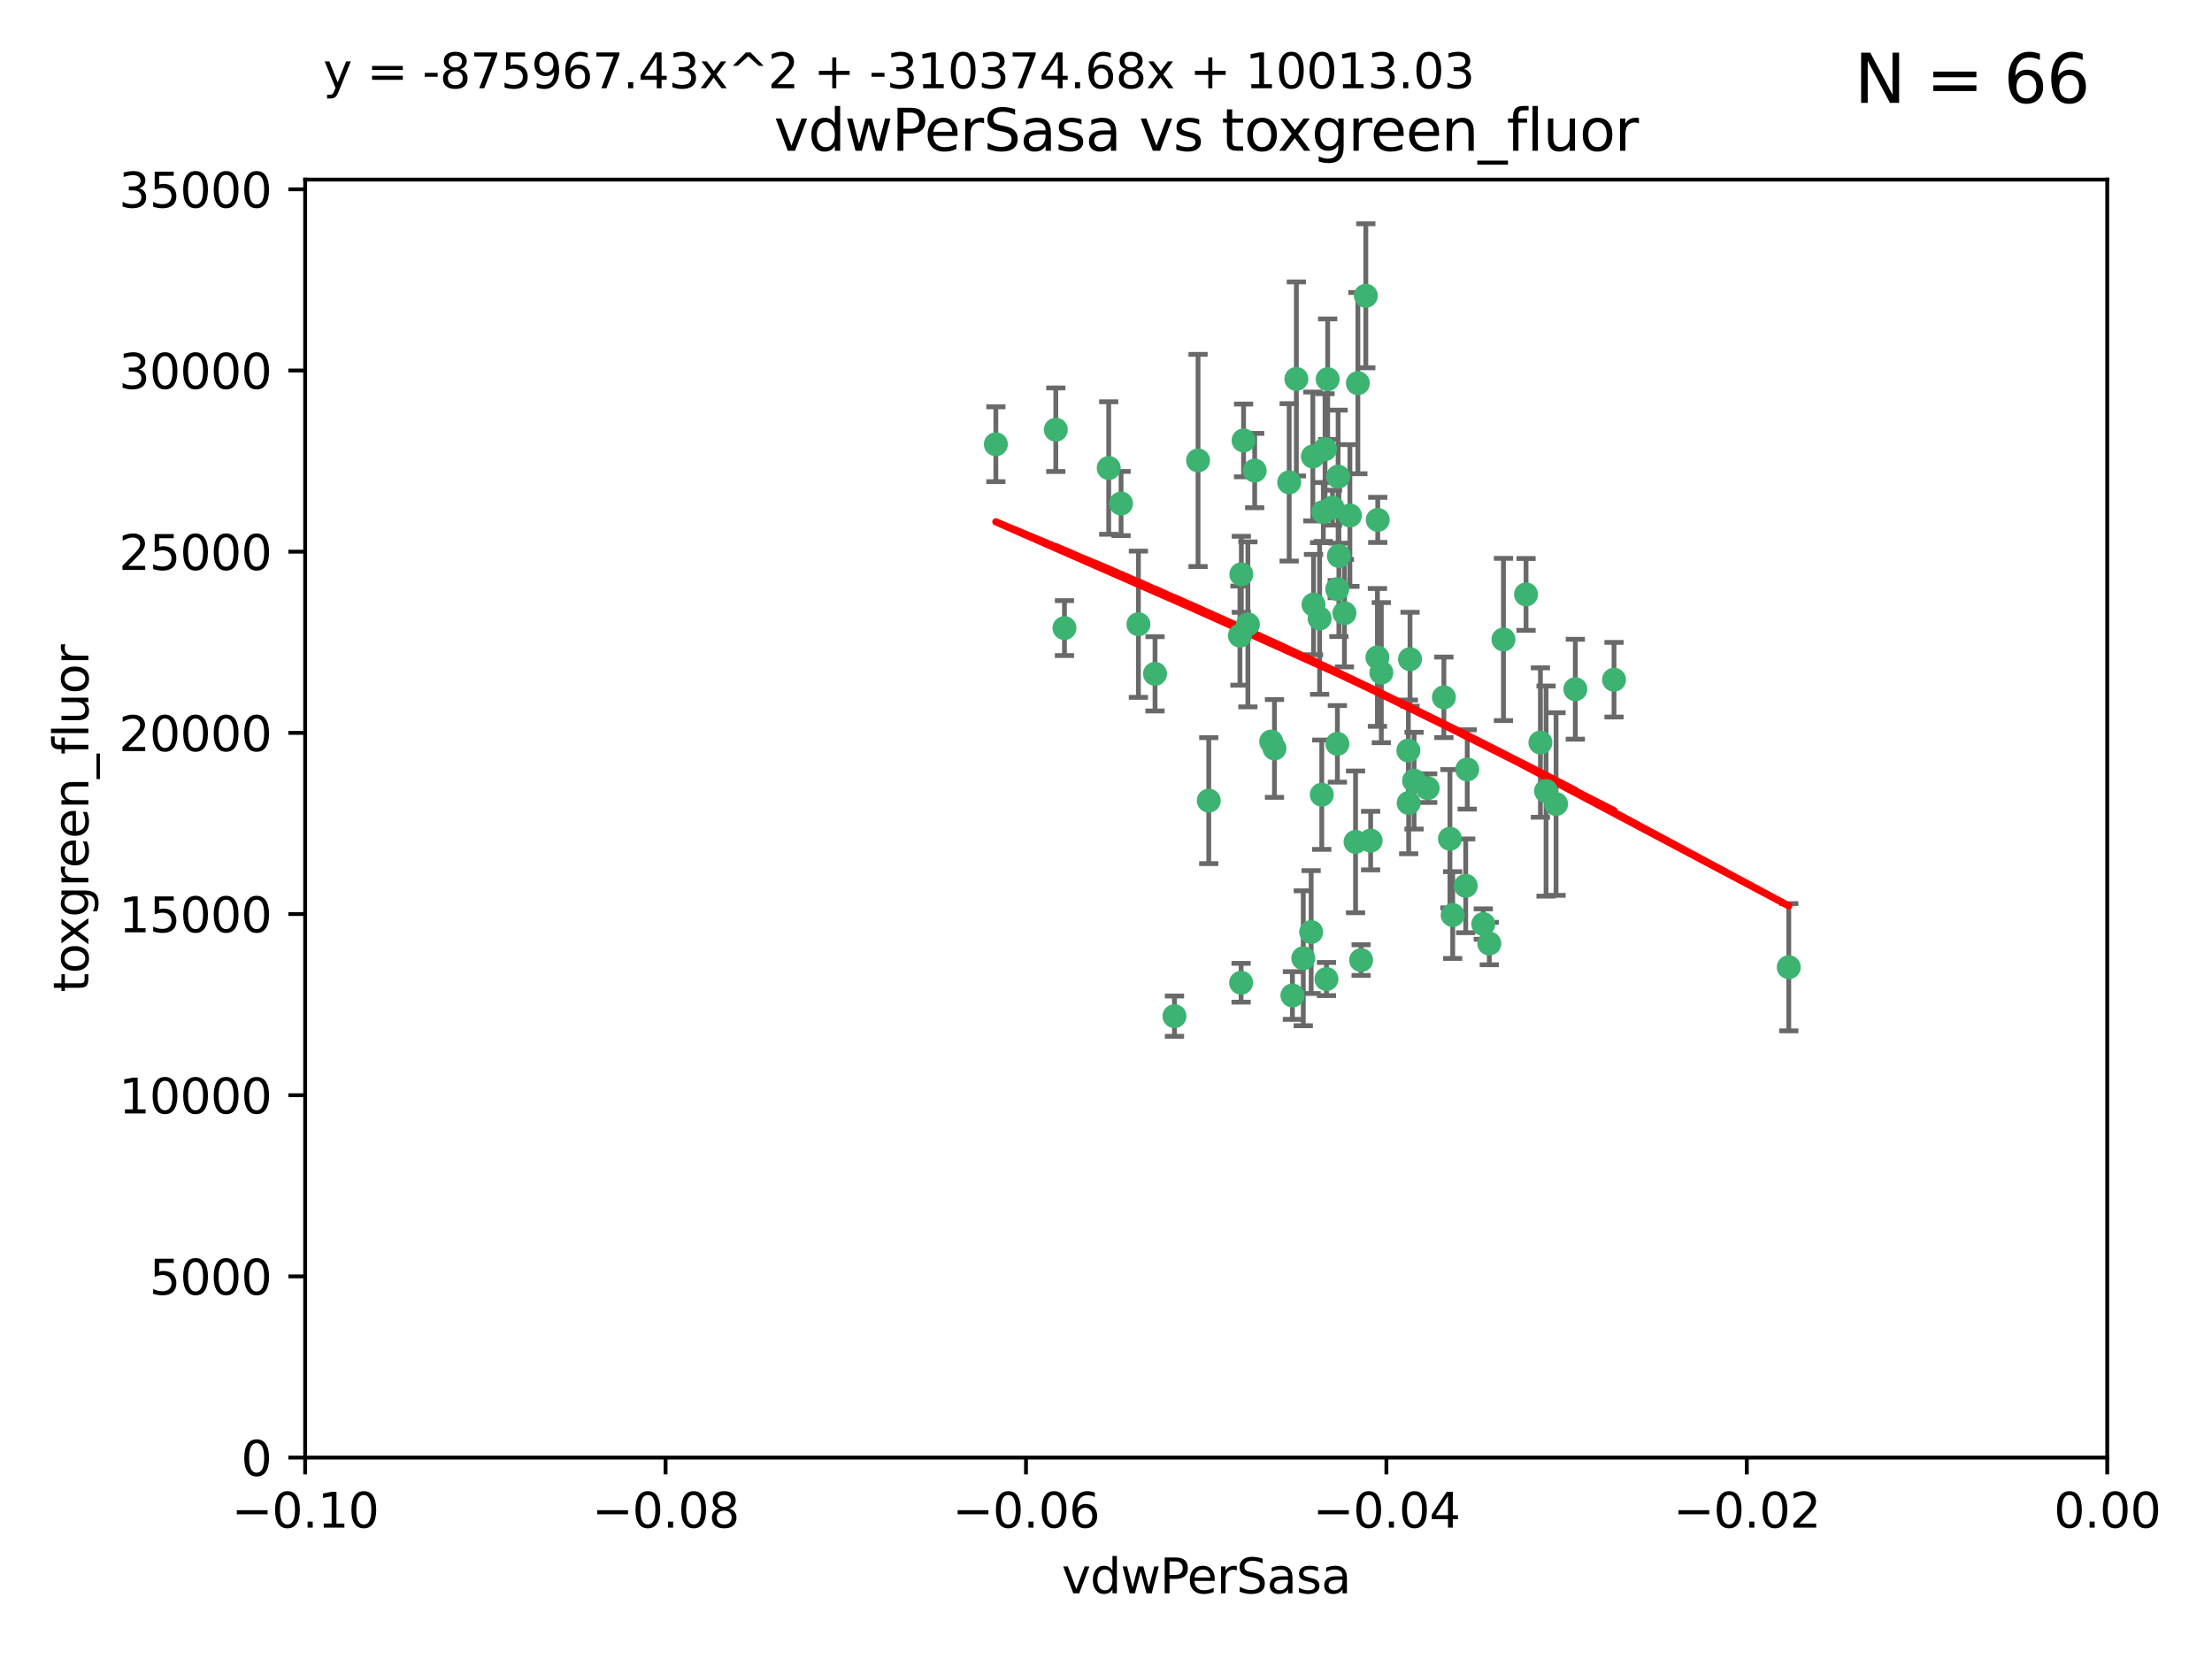 <?xml version="1.0" encoding="utf-8" standalone="no"?>
<!DOCTYPE svg PUBLIC "-//W3C//DTD SVG 1.1//EN"
  "http://www.w3.org/Graphics/SVG/1.1/DTD/svg11.dtd">
<svg xmlns:xlink="http://www.w3.org/1999/xlink" width="460.8pt" height="345.6pt" viewBox="0 0 460.8 345.6" xmlns="http://www.w3.org/2000/svg" version="1.1">
 <defs>
  <style type="text/css">*{stroke-linejoin: round; stroke-linecap: butt}</style>
 </defs>
 <g id="figure_1">
  <g id="patch_1">
   <path d="M 0 345.6 
L 460.8 345.6 
L 460.8 0 
L 0 0 
z
" style="fill: #ffffff"/>
  </g>
  <g id="axes_1">
   <g id="patch_2">
    <path d="M 63.571 303.64 
L 438.975 303.64 
L 438.975 37.411 
L 63.571 37.411 
z
" style="fill: #ffffff"/>
   </g>
   <g id="PathCollection_1">
    <defs>
     <path id="m6bc17cf692" d="M 0 1.118 
C 0.297 1.118 0.581 1 0.791 0.791 
C 1 0.581 1.118 0.297 1.118 0 
C 1.118 -0.297 1 -0.581 0.791 -0.791 
C 0.581 -1 0.297 -1.118 0 -1.118 
C -0.297 -1.118 -0.581 -1 -0.791 -0.791 
C -1 -0.581 -1.118 -0.297 -1.118 0 
C -1.118 0.297 -1 0.581 -0.791 0.791 
C -0.581 1 -0.297 1.118 0 1.118 
z
" style="stroke: #3cb371"/>
    </defs>
    <g clip-path="url(#p08e18b7cf4)">
     <use xlink:href="#m6bc17cf692" x="270.055" y="78.941" style="fill: #3cb371; stroke: #3cb371"/>
     <use xlink:href="#m6bc17cf692" x="261.374" y="98.026" style="fill: #3cb371; stroke: #3cb371"/>
     <use xlink:href="#m6bc17cf692" x="273.49" y="95.094" style="fill: #3cb371; stroke: #3cb371"/>
     <use xlink:href="#m6bc17cf692" x="286.941" y="136.954" style="fill: #3cb371; stroke: #3cb371"/>
     <use xlink:href="#m6bc17cf692" x="219.944" y="89.516" style="fill: #3cb371; stroke: #3cb371"/>
     <use xlink:href="#m6bc17cf692" x="249.576" y="95.918" style="fill: #3cb371; stroke: #3cb371"/>
     <use xlink:href="#m6bc17cf692" x="278.917" y="115.814" style="fill: #3cb371; stroke: #3cb371"/>
     <use xlink:href="#m6bc17cf692" x="274.902" y="128.839" style="fill: #3cb371; stroke: #3cb371"/>
     <use xlink:href="#m6bc17cf692" x="293.731" y="137.321" style="fill: #3cb371; stroke: #3cb371"/>
     <use xlink:href="#m6bc17cf692" x="268.562" y="100.483" style="fill: #3cb371; stroke: #3cb371"/>
     <use xlink:href="#m6bc17cf692" x="259.057" y="91.754" style="fill: #3cb371; stroke: #3cb371"/>
     <use xlink:href="#m6bc17cf692" x="273.633" y="125.947" style="fill: #3cb371; stroke: #3cb371"/>
     <use xlink:href="#m6bc17cf692" x="259.956" y="130.067" style="fill: #3cb371; stroke: #3cb371"/>
     <use xlink:href="#m6bc17cf692" x="264.81" y="154.483" style="fill: #3cb371; stroke: #3cb371"/>
     <use xlink:href="#m6bc17cf692" x="281.206" y="107.386" style="fill: #3cb371; stroke: #3cb371"/>
     <use xlink:href="#m6bc17cf692" x="275.671" y="106.653" style="fill: #3cb371; stroke: #3cb371"/>
     <use xlink:href="#m6bc17cf692" x="258.59" y="119.635" style="fill: #3cb371; stroke: #3cb371"/>
     <use xlink:href="#m6bc17cf692" x="282.869" y="79.819" style="fill: #3cb371; stroke: #3cb371"/>
     <use xlink:href="#m6bc17cf692" x="278.572" y="122.72" style="fill: #3cb371; stroke: #3cb371"/>
     <use xlink:href="#m6bc17cf692" x="276.328" y="203.953" style="fill: #3cb371; stroke: #3cb371"/>
     <use xlink:href="#m6bc17cf692" x="278.602" y="154.954" style="fill: #3cb371; stroke: #3cb371"/>
     <use xlink:href="#m6bc17cf692" x="233.536" y="104.896" style="fill: #3cb371; stroke: #3cb371"/>
     <use xlink:href="#m6bc17cf692" x="278.755" y="99.298" style="fill: #3cb371; stroke: #3cb371"/>
     <use xlink:href="#m6bc17cf692" x="293.388" y="156.348" style="fill: #3cb371; stroke: #3cb371"/>
     <use xlink:href="#m6bc17cf692" x="277.586" y="105.756" style="fill: #3cb371; stroke: #3cb371"/>
     <use xlink:href="#m6bc17cf692" x="230.966" y="97.498" style="fill: #3cb371; stroke: #3cb371"/>
     <use xlink:href="#m6bc17cf692" x="207.456" y="92.545" style="fill: #3cb371; stroke: #3cb371"/>
     <use xlink:href="#m6bc17cf692" x="275.349" y="165.548" style="fill: #3cb371; stroke: #3cb371"/>
     <use xlink:href="#m6bc17cf692" x="244.665" y="211.686" style="fill: #3cb371; stroke: #3cb371"/>
     <use xlink:href="#m6bc17cf692" x="287.011" y="108.301" style="fill: #3cb371; stroke: #3cb371"/>
     <use xlink:href="#m6bc17cf692" x="237.152" y="130.038" style="fill: #3cb371; stroke: #3cb371"/>
     <use xlink:href="#m6bc17cf692" x="283.547" y="200.005" style="fill: #3cb371; stroke: #3cb371"/>
     <use xlink:href="#m6bc17cf692" x="276.581" y="78.988" style="fill: #3cb371; stroke: #3cb371"/>
     <use xlink:href="#m6bc17cf692" x="221.75" y="130.84" style="fill: #3cb371; stroke: #3cb371"/>
     <use xlink:href="#m6bc17cf692" x="265.497" y="155.918" style="fill: #3cb371; stroke: #3cb371"/>
     <use xlink:href="#m6bc17cf692" x="269.235" y="207.381" style="fill: #3cb371; stroke: #3cb371"/>
     <use xlink:href="#m6bc17cf692" x="271.497" y="199.62" style="fill: #3cb371; stroke: #3cb371"/>
     <use xlink:href="#m6bc17cf692" x="282.387" y="175.376" style="fill: #3cb371; stroke: #3cb371"/>
     <use xlink:href="#m6bc17cf692" x="240.614" y="140.37" style="fill: #3cb371; stroke: #3cb371"/>
     <use xlink:href="#m6bc17cf692" x="276.03" y="93.572" style="fill: #3cb371; stroke: #3cb371"/>
     <use xlink:href="#m6bc17cf692" x="280.072" y="127.738" style="fill: #3cb371; stroke: #3cb371"/>
     <use xlink:href="#m6bc17cf692" x="293.454" y="167.27" style="fill: #3cb371; stroke: #3cb371"/>
     <use xlink:href="#m6bc17cf692" x="300.789" y="145.262" style="fill: #3cb371; stroke: #3cb371"/>
     <use xlink:href="#m6bc17cf692" x="287.754" y="140.122" style="fill: #3cb371; stroke: #3cb371"/>
     <use xlink:href="#m6bc17cf692" x="284.527" y="61.614" style="fill: #3cb371; stroke: #3cb371"/>
     <use xlink:href="#m6bc17cf692" x="302.623" y="190.622" style="fill: #3cb371; stroke: #3cb371"/>
     <use xlink:href="#m6bc17cf692" x="258.305" y="132.411" style="fill: #3cb371; stroke: #3cb371"/>
     <use xlink:href="#m6bc17cf692" x="251.805" y="166.79" style="fill: #3cb371; stroke: #3cb371"/>
     <use xlink:href="#m6bc17cf692" x="258.546" y="204.723" style="fill: #3cb371; stroke: #3cb371"/>
     <use xlink:href="#m6bc17cf692" x="297.408" y="164.19" style="fill: #3cb371; stroke: #3cb371"/>
     <use xlink:href="#m6bc17cf692" x="313.198" y="133.213" style="fill: #3cb371; stroke: #3cb371"/>
     <use xlink:href="#m6bc17cf692" x="305.654" y="160.289" style="fill: #3cb371; stroke: #3cb371"/>
     <use xlink:href="#m6bc17cf692" x="310.249" y="196.552" style="fill: #3cb371; stroke: #3cb371"/>
     <use xlink:href="#m6bc17cf692" x="302.048" y="174.728" style="fill: #3cb371; stroke: #3cb371"/>
     <use xlink:href="#m6bc17cf692" x="336.23" y="141.593" style="fill: #3cb371; stroke: #3cb371"/>
     <use xlink:href="#m6bc17cf692" x="285.529" y="175.112" style="fill: #3cb371; stroke: #3cb371"/>
     <use xlink:href="#m6bc17cf692" x="273.135" y="194.16" style="fill: #3cb371; stroke: #3cb371"/>
     <use xlink:href="#m6bc17cf692" x="320.897" y="154.686" style="fill: #3cb371; stroke: #3cb371"/>
     <use xlink:href="#m6bc17cf692" x="308.999" y="192.502" style="fill: #3cb371; stroke: #3cb371"/>
     <use xlink:href="#m6bc17cf692" x="322.074" y="164.794" style="fill: #3cb371; stroke: #3cb371"/>
     <use xlink:href="#m6bc17cf692" x="328.173" y="143.576" style="fill: #3cb371; stroke: #3cb371"/>
     <use xlink:href="#m6bc17cf692" x="294.577" y="162.629" style="fill: #3cb371; stroke: #3cb371"/>
     <use xlink:href="#m6bc17cf692" x="324.157" y="167.495" style="fill: #3cb371; stroke: #3cb371"/>
     <use xlink:href="#m6bc17cf692" x="317.903" y="123.828" style="fill: #3cb371; stroke: #3cb371"/>
     <use xlink:href="#m6bc17cf692" x="372.634" y="201.488" style="fill: #3cb371; stroke: #3cb371"/>
     <use xlink:href="#m6bc17cf692" x="305.333" y="184.534" style="fill: #3cb371; stroke: #3cb371"/>
    </g>
   </g>
   <g id="matplotlib.axis_1">
    <g id="xtick_1">
     <g id="line2d_1">
      <defs>
       <path id="ma1a248f225" d="M 0 0 
L 0 3.5 
" style="stroke: #000000; stroke-width: 0.8"/>
      </defs>
      <g>
       <use xlink:href="#ma1a248f225" x="63.571" y="303.64" style="stroke: #000000; stroke-width: 0.8"/>
      </g>
     </g>
     <g id="text_1">
      <!-- −0.10 -->
      <g transform="translate(48.249 318.238)scale(0.1 -0.1)">
       <defs>
        <path id="DejaVuSans-2212" d="M 678 2272 
L 4684 2272 
L 4684 1741 
L 678 1741 
L 678 2272 
z
" transform="scale(0.016)"/>
        <path id="DejaVuSans-30" d="M 2034 4250 
Q 1547 4250 1301 3770 
Q 1056 3291 1056 2328 
Q 1056 1369 1301 889 
Q 1547 409 2034 409 
Q 2525 409 2770 889 
Q 3016 1369 3016 2328 
Q 3016 3291 2770 3770 
Q 2525 4250 2034 4250 
z
M 2034 4750 
Q 2819 4750 3233 4129 
Q 3647 3509 3647 2328 
Q 3647 1150 3233 529 
Q 2819 -91 2034 -91 
Q 1250 -91 836 529 
Q 422 1150 422 2328 
Q 422 3509 836 4129 
Q 1250 4750 2034 4750 
z
" transform="scale(0.016)"/>
        <path id="DejaVuSans-2e" d="M 684 794 
L 1344 794 
L 1344 0 
L 684 0 
L 684 794 
z
" transform="scale(0.016)"/>
        <path id="DejaVuSans-31" d="M 794 531 
L 1825 531 
L 1825 4091 
L 703 3866 
L 703 4441 
L 1819 4666 
L 2450 4666 
L 2450 531 
L 3481 531 
L 3481 0 
L 794 0 
L 794 531 
z
" transform="scale(0.016)"/>
       </defs>
       <use xlink:href="#DejaVuSans-2212"/>
       <use xlink:href="#DejaVuSans-30" x="83.789"/>
       <use xlink:href="#DejaVuSans-2e" x="147.412"/>
       <use xlink:href="#DejaVuSans-31" x="179.199"/>
       <use xlink:href="#DejaVuSans-30" x="242.822"/>
      </g>
     </g>
    </g>
    <g id="xtick_2">
     <g id="line2d_2">
      <g>
       <use xlink:href="#ma1a248f225" x="138.652" y="303.64" style="stroke: #000000; stroke-width: 0.8"/>
      </g>
     </g>
     <g id="text_2">
      <!-- −0.08 -->
      <g transform="translate(123.329 318.238)scale(0.1 -0.1)">
       <defs>
        <path id="DejaVuSans-38" d="M 2034 2216 
Q 1584 2216 1326 1975 
Q 1069 1734 1069 1313 
Q 1069 891 1326 650 
Q 1584 409 2034 409 
Q 2484 409 2743 651 
Q 3003 894 3003 1313 
Q 3003 1734 2745 1975 
Q 2488 2216 2034 2216 
z
M 1403 2484 
Q 997 2584 770 2862 
Q 544 3141 544 3541 
Q 544 4100 942 4425 
Q 1341 4750 2034 4750 
Q 2731 4750 3128 4425 
Q 3525 4100 3525 3541 
Q 3525 3141 3298 2862 
Q 3072 2584 2669 2484 
Q 3125 2378 3379 2068 
Q 3634 1759 3634 1313 
Q 3634 634 3220 271 
Q 2806 -91 2034 -91 
Q 1263 -91 848 271 
Q 434 634 434 1313 
Q 434 1759 690 2068 
Q 947 2378 1403 2484 
z
M 1172 3481 
Q 1172 3119 1398 2916 
Q 1625 2713 2034 2713 
Q 2441 2713 2670 2916 
Q 2900 3119 2900 3481 
Q 2900 3844 2670 4047 
Q 2441 4250 2034 4250 
Q 1625 4250 1398 4047 
Q 1172 3844 1172 3481 
z
" transform="scale(0.016)"/>
       </defs>
       <use xlink:href="#DejaVuSans-2212"/>
       <use xlink:href="#DejaVuSans-30" x="83.789"/>
       <use xlink:href="#DejaVuSans-2e" x="147.412"/>
       <use xlink:href="#DejaVuSans-30" x="179.199"/>
       <use xlink:href="#DejaVuSans-38" x="242.822"/>
      </g>
     </g>
    </g>
    <g id="xtick_3">
     <g id="line2d_3">
      <g>
       <use xlink:href="#ma1a248f225" x="213.733" y="303.64" style="stroke: #000000; stroke-width: 0.8"/>
      </g>
     </g>
     <g id="text_3">
      <!-- −0.06 -->
      <g transform="translate(198.41 318.238)scale(0.1 -0.1)">
       <defs>
        <path id="DejaVuSans-36" d="M 2113 2584 
Q 1688 2584 1439 2293 
Q 1191 2003 1191 1497 
Q 1191 994 1439 701 
Q 1688 409 2113 409 
Q 2538 409 2786 701 
Q 3034 994 3034 1497 
Q 3034 2003 2786 2293 
Q 2538 2584 2113 2584 
z
M 3366 4563 
L 3366 3988 
Q 3128 4100 2886 4159 
Q 2644 4219 2406 4219 
Q 1781 4219 1451 3797 
Q 1122 3375 1075 2522 
Q 1259 2794 1537 2939 
Q 1816 3084 2150 3084 
Q 2853 3084 3261 2657 
Q 3669 2231 3669 1497 
Q 3669 778 3244 343 
Q 2819 -91 2113 -91 
Q 1303 -91 875 529 
Q 447 1150 447 2328 
Q 447 3434 972 4092 
Q 1497 4750 2381 4750 
Q 2619 4750 2861 4703 
Q 3103 4656 3366 4563 
z
" transform="scale(0.016)"/>
       </defs>
       <use xlink:href="#DejaVuSans-2212"/>
       <use xlink:href="#DejaVuSans-30" x="83.789"/>
       <use xlink:href="#DejaVuSans-2e" x="147.412"/>
       <use xlink:href="#DejaVuSans-30" x="179.199"/>
       <use xlink:href="#DejaVuSans-36" x="242.822"/>
      </g>
     </g>
    </g>
    <g id="xtick_4">
     <g id="line2d_4">
      <g>
       <use xlink:href="#ma1a248f225" x="288.813" y="303.64" style="stroke: #000000; stroke-width: 0.8"/>
      </g>
     </g>
     <g id="text_4">
      <!-- −0.04 -->
      <g transform="translate(273.491 318.238)scale(0.1 -0.1)">
       <defs>
        <path id="DejaVuSans-34" d="M 2419 4116 
L 825 1625 
L 2419 1625 
L 2419 4116 
z
M 2253 4666 
L 3047 4666 
L 3047 1625 
L 3713 1625 
L 3713 1100 
L 3047 1100 
L 3047 0 
L 2419 0 
L 2419 1100 
L 313 1100 
L 313 1709 
L 2253 4666 
z
" transform="scale(0.016)"/>
       </defs>
       <use xlink:href="#DejaVuSans-2212"/>
       <use xlink:href="#DejaVuSans-30" x="83.789"/>
       <use xlink:href="#DejaVuSans-2e" x="147.412"/>
       <use xlink:href="#DejaVuSans-30" x="179.199"/>
       <use xlink:href="#DejaVuSans-34" x="242.822"/>
      </g>
     </g>
    </g>
    <g id="xtick_5">
     <g id="line2d_5">
      <g>
       <use xlink:href="#ma1a248f225" x="363.894" y="303.64" style="stroke: #000000; stroke-width: 0.8"/>
      </g>
     </g>
     <g id="text_5">
      <!-- −0.02 -->
      <g transform="translate(348.572 318.238)scale(0.1 -0.1)">
       <defs>
        <path id="DejaVuSans-32" d="M 1228 531 
L 3431 531 
L 3431 0 
L 469 0 
L 469 531 
Q 828 903 1448 1529 
Q 2069 2156 2228 2338 
Q 2531 2678 2651 2914 
Q 2772 3150 2772 3378 
Q 2772 3750 2511 3984 
Q 2250 4219 1831 4219 
Q 1534 4219 1204 4116 
Q 875 4013 500 3803 
L 500 4441 
Q 881 4594 1212 4672 
Q 1544 4750 1819 4750 
Q 2544 4750 2975 4387 
Q 3406 4025 3406 3419 
Q 3406 3131 3298 2873 
Q 3191 2616 2906 2266 
Q 2828 2175 2409 1742 
Q 1991 1309 1228 531 
z
" transform="scale(0.016)"/>
       </defs>
       <use xlink:href="#DejaVuSans-2212"/>
       <use xlink:href="#DejaVuSans-30" x="83.789"/>
       <use xlink:href="#DejaVuSans-2e" x="147.412"/>
       <use xlink:href="#DejaVuSans-30" x="179.199"/>
       <use xlink:href="#DejaVuSans-32" x="242.822"/>
      </g>
     </g>
    </g>
    <g id="xtick_6">
     <g id="line2d_6">
      <g>
       <use xlink:href="#ma1a248f225" x="438.975" y="303.64" style="stroke: #000000; stroke-width: 0.8"/>
      </g>
     </g>
     <g id="text_6">
      <!-- 0.00 -->
      <g transform="translate(427.842 318.238)scale(0.1 -0.1)">
       <use xlink:href="#DejaVuSans-30"/>
       <use xlink:href="#DejaVuSans-2e" x="63.623"/>
       <use xlink:href="#DejaVuSans-30" x="95.41"/>
       <use xlink:href="#DejaVuSans-30" x="159.033"/>
      </g>
     </g>
    </g>
    <g id="text_7">
     <!-- vdwPerSasa -->
     <g transform="translate(221.178 331.917)scale(0.1 -0.1)">
      <defs>
       <path id="DejaVuSans-76" d="M 191 3500 
L 800 3500 
L 1894 563 
L 2988 3500 
L 3597 3500 
L 2284 0 
L 1503 0 
L 191 3500 
z
" transform="scale(0.016)"/>
       <path id="DejaVuSans-64" d="M 2906 2969 
L 2906 4863 
L 3481 4863 
L 3481 0 
L 2906 0 
L 2906 525 
Q 2725 213 2448 61 
Q 2172 -91 1784 -91 
Q 1150 -91 751 415 
Q 353 922 353 1747 
Q 353 2572 751 3078 
Q 1150 3584 1784 3584 
Q 2172 3584 2448 3432 
Q 2725 3281 2906 2969 
z
M 947 1747 
Q 947 1113 1208 752 
Q 1469 391 1925 391 
Q 2381 391 2643 752 
Q 2906 1113 2906 1747 
Q 2906 2381 2643 2742 
Q 2381 3103 1925 3103 
Q 1469 3103 1208 2742 
Q 947 2381 947 1747 
z
" transform="scale(0.016)"/>
       <path id="DejaVuSans-77" d="M 269 3500 
L 844 3500 
L 1563 769 
L 2278 3500 
L 2956 3500 
L 3675 769 
L 4391 3500 
L 4966 3500 
L 4050 0 
L 3372 0 
L 2619 2869 
L 1863 0 
L 1184 0 
L 269 3500 
z
" transform="scale(0.016)"/>
       <path id="DejaVuSans-50" d="M 1259 4147 
L 1259 2394 
L 2053 2394 
Q 2494 2394 2734 2622 
Q 2975 2850 2975 3272 
Q 2975 3691 2734 3919 
Q 2494 4147 2053 4147 
L 1259 4147 
z
M 628 4666 
L 2053 4666 
Q 2838 4666 3239 4311 
Q 3641 3956 3641 3272 
Q 3641 2581 3239 2228 
Q 2838 1875 2053 1875 
L 1259 1875 
L 1259 0 
L 628 0 
L 628 4666 
z
" transform="scale(0.016)"/>
       <path id="DejaVuSans-65" d="M 3597 1894 
L 3597 1613 
L 953 1613 
Q 991 1019 1311 708 
Q 1631 397 2203 397 
Q 2534 397 2845 478 
Q 3156 559 3463 722 
L 3463 178 
Q 3153 47 2828 -22 
Q 2503 -91 2169 -91 
Q 1331 -91 842 396 
Q 353 884 353 1716 
Q 353 2575 817 3079 
Q 1281 3584 2069 3584 
Q 2775 3584 3186 3129 
Q 3597 2675 3597 1894 
z
M 3022 2063 
Q 3016 2534 2758 2815 
Q 2500 3097 2075 3097 
Q 1594 3097 1305 2825 
Q 1016 2553 972 2059 
L 3022 2063 
z
" transform="scale(0.016)"/>
       <path id="DejaVuSans-72" d="M 2631 2963 
Q 2534 3019 2420 3045 
Q 2306 3072 2169 3072 
Q 1681 3072 1420 2755 
Q 1159 2438 1159 1844 
L 1159 0 
L 581 0 
L 581 3500 
L 1159 3500 
L 1159 2956 
Q 1341 3275 1631 3429 
Q 1922 3584 2338 3584 
Q 2397 3584 2469 3576 
Q 2541 3569 2628 3553 
L 2631 2963 
z
" transform="scale(0.016)"/>
       <path id="DejaVuSans-53" d="M 3425 4513 
L 3425 3897 
Q 3066 4069 2747 4153 
Q 2428 4238 2131 4238 
Q 1616 4238 1336 4038 
Q 1056 3838 1056 3469 
Q 1056 3159 1242 3001 
Q 1428 2844 1947 2747 
L 2328 2669 
Q 3034 2534 3370 2195 
Q 3706 1856 3706 1288 
Q 3706 609 3251 259 
Q 2797 -91 1919 -91 
Q 1588 -91 1214 -16 
Q 841 59 441 206 
L 441 856 
Q 825 641 1194 531 
Q 1563 422 1919 422 
Q 2459 422 2753 634 
Q 3047 847 3047 1241 
Q 3047 1584 2836 1778 
Q 2625 1972 2144 2069 
L 1759 2144 
Q 1053 2284 737 2584 
Q 422 2884 422 3419 
Q 422 4038 858 4394 
Q 1294 4750 2059 4750 
Q 2388 4750 2728 4690 
Q 3069 4631 3425 4513 
z
" transform="scale(0.016)"/>
       <path id="DejaVuSans-61" d="M 2194 1759 
Q 1497 1759 1228 1600 
Q 959 1441 959 1056 
Q 959 750 1161 570 
Q 1363 391 1709 391 
Q 2188 391 2477 730 
Q 2766 1069 2766 1631 
L 2766 1759 
L 2194 1759 
z
M 3341 1997 
L 3341 0 
L 2766 0 
L 2766 531 
Q 2569 213 2275 61 
Q 1981 -91 1556 -91 
Q 1019 -91 701 211 
Q 384 513 384 1019 
Q 384 1609 779 1909 
Q 1175 2209 1959 2209 
L 2766 2209 
L 2766 2266 
Q 2766 2663 2505 2880 
Q 2244 3097 1772 3097 
Q 1472 3097 1187 3025 
Q 903 2953 641 2809 
L 641 3341 
Q 956 3463 1253 3523 
Q 1550 3584 1831 3584 
Q 2591 3584 2966 3190 
Q 3341 2797 3341 1997 
z
" transform="scale(0.016)"/>
       <path id="DejaVuSans-73" d="M 2834 3397 
L 2834 2853 
Q 2591 2978 2328 3040 
Q 2066 3103 1784 3103 
Q 1356 3103 1142 2972 
Q 928 2841 928 2578 
Q 928 2378 1081 2264 
Q 1234 2150 1697 2047 
L 1894 2003 
Q 2506 1872 2764 1633 
Q 3022 1394 3022 966 
Q 3022 478 2636 193 
Q 2250 -91 1575 -91 
Q 1294 -91 989 -36 
Q 684 19 347 128 
L 347 722 
Q 666 556 975 473 
Q 1284 391 1588 391 
Q 1994 391 2212 530 
Q 2431 669 2431 922 
Q 2431 1156 2273 1281 
Q 2116 1406 1581 1522 
L 1381 1569 
Q 847 1681 609 1914 
Q 372 2147 372 2553 
Q 372 3047 722 3315 
Q 1072 3584 1716 3584 
Q 2034 3584 2315 3537 
Q 2597 3491 2834 3397 
z
" transform="scale(0.016)"/>
      </defs>
      <use xlink:href="#DejaVuSans-76"/>
      <use xlink:href="#DejaVuSans-64" x="59.18"/>
      <use xlink:href="#DejaVuSans-77" x="122.656"/>
      <use xlink:href="#DejaVuSans-50" x="204.443"/>
      <use xlink:href="#DejaVuSans-65" x="261.121"/>
      <use xlink:href="#DejaVuSans-72" x="322.645"/>
      <use xlink:href="#DejaVuSans-53" x="363.758"/>
      <use xlink:href="#DejaVuSans-61" x="427.234"/>
      <use xlink:href="#DejaVuSans-73" x="488.514"/>
      <use xlink:href="#DejaVuSans-61" x="540.613"/>
     </g>
    </g>
   </g>
   <g id="matplotlib.axis_2">
    <g id="ytick_1">
     <g id="line2d_7">
      <defs>
       <path id="m6699188f2e" d="M 0 0 
L -3.5 0 
" style="stroke: #000000; stroke-width: 0.8"/>
      </defs>
      <g>
       <use xlink:href="#m6699188f2e" x="63.571" y="303.64" style="stroke: #000000; stroke-width: 0.8"/>
      </g>
     </g>
     <g id="text_8">
      <!-- 0 -->
      <g transform="translate(50.209 307.439)scale(0.1 -0.1)">
       <use xlink:href="#DejaVuSans-30"/>
      </g>
     </g>
    </g>
    <g id="ytick_2">
     <g id="line2d_8">
      <g>
       <use xlink:href="#m6699188f2e" x="63.571" y="265.897" style="stroke: #000000; stroke-width: 0.8"/>
      </g>
     </g>
     <g id="text_9">
      <!-- 5000 -->
      <g transform="translate(31.121 269.696)scale(0.1 -0.1)">
       <defs>
        <path id="DejaVuSans-35" d="M 691 4666 
L 3169 4666 
L 3169 4134 
L 1269 4134 
L 1269 2991 
Q 1406 3038 1543 3061 
Q 1681 3084 1819 3084 
Q 2600 3084 3056 2656 
Q 3513 2228 3513 1497 
Q 3513 744 3044 326 
Q 2575 -91 1722 -91 
Q 1428 -91 1123 -41 
Q 819 9 494 109 
L 494 744 
Q 775 591 1075 516 
Q 1375 441 1709 441 
Q 2250 441 2565 725 
Q 2881 1009 2881 1497 
Q 2881 1984 2565 2268 
Q 2250 2553 1709 2553 
Q 1456 2553 1204 2497 
Q 953 2441 691 2322 
L 691 4666 
z
" transform="scale(0.016)"/>
       </defs>
       <use xlink:href="#DejaVuSans-35"/>
       <use xlink:href="#DejaVuSans-30" x="63.623"/>
       <use xlink:href="#DejaVuSans-30" x="127.246"/>
       <use xlink:href="#DejaVuSans-30" x="190.869"/>
      </g>
     </g>
    </g>
    <g id="ytick_3">
     <g id="line2d_9">
      <g>
       <use xlink:href="#m6699188f2e" x="63.571" y="228.154" style="stroke: #000000; stroke-width: 0.8"/>
      </g>
     </g>
     <g id="text_10">
      <!-- 10000 -->
      <g transform="translate(24.759 231.953)scale(0.1 -0.1)">
       <use xlink:href="#DejaVuSans-31"/>
       <use xlink:href="#DejaVuSans-30" x="63.623"/>
       <use xlink:href="#DejaVuSans-30" x="127.246"/>
       <use xlink:href="#DejaVuSans-30" x="190.869"/>
       <use xlink:href="#DejaVuSans-30" x="254.492"/>
      </g>
     </g>
    </g>
    <g id="ytick_4">
     <g id="line2d_10">
      <g>
       <use xlink:href="#m6699188f2e" x="63.571" y="190.411" style="stroke: #000000; stroke-width: 0.8"/>
      </g>
     </g>
     <g id="text_11">
      <!-- 15000 -->
      <g transform="translate(24.759 194.21)scale(0.1 -0.1)">
       <use xlink:href="#DejaVuSans-31"/>
       <use xlink:href="#DejaVuSans-35" x="63.623"/>
       <use xlink:href="#DejaVuSans-30" x="127.246"/>
       <use xlink:href="#DejaVuSans-30" x="190.869"/>
       <use xlink:href="#DejaVuSans-30" x="254.492"/>
      </g>
     </g>
    </g>
    <g id="ytick_5">
     <g id="line2d_11">
      <g>
       <use xlink:href="#m6699188f2e" x="63.571" y="152.668" style="stroke: #000000; stroke-width: 0.8"/>
      </g>
     </g>
     <g id="text_12">
      <!-- 20000 -->
      <g transform="translate(24.759 156.467)scale(0.1 -0.1)">
       <use xlink:href="#DejaVuSans-32"/>
       <use xlink:href="#DejaVuSans-30" x="63.623"/>
       <use xlink:href="#DejaVuSans-30" x="127.246"/>
       <use xlink:href="#DejaVuSans-30" x="190.869"/>
       <use xlink:href="#DejaVuSans-30" x="254.492"/>
      </g>
     </g>
    </g>
    <g id="ytick_6">
     <g id="line2d_12">
      <g>
       <use xlink:href="#m6699188f2e" x="63.571" y="114.925" style="stroke: #000000; stroke-width: 0.8"/>
      </g>
     </g>
     <g id="text_13">
      <!-- 25000 -->
      <g transform="translate(24.759 118.724)scale(0.1 -0.1)">
       <use xlink:href="#DejaVuSans-32"/>
       <use xlink:href="#DejaVuSans-35" x="63.623"/>
       <use xlink:href="#DejaVuSans-30" x="127.246"/>
       <use xlink:href="#DejaVuSans-30" x="190.869"/>
       <use xlink:href="#DejaVuSans-30" x="254.492"/>
      </g>
     </g>
    </g>
    <g id="ytick_7">
     <g id="line2d_13">
      <g>
       <use xlink:href="#m6699188f2e" x="63.571" y="77.181" style="stroke: #000000; stroke-width: 0.8"/>
      </g>
     </g>
     <g id="text_14">
      <!-- 30000 -->
      <g transform="translate(24.759 80.981)scale(0.1 -0.1)">
       <defs>
        <path id="DejaVuSans-33" d="M 2597 2516 
Q 3050 2419 3304 2112 
Q 3559 1806 3559 1356 
Q 3559 666 3084 287 
Q 2609 -91 1734 -91 
Q 1441 -91 1130 -33 
Q 819 25 488 141 
L 488 750 
Q 750 597 1062 519 
Q 1375 441 1716 441 
Q 2309 441 2620 675 
Q 2931 909 2931 1356 
Q 2931 1769 2642 2001 
Q 2353 2234 1838 2234 
L 1294 2234 
L 1294 2753 
L 1863 2753 
Q 2328 2753 2575 2939 
Q 2822 3125 2822 3475 
Q 2822 3834 2567 4026 
Q 2313 4219 1838 4219 
Q 1578 4219 1281 4162 
Q 984 4106 628 3988 
L 628 4550 
Q 988 4650 1302 4700 
Q 1616 4750 1894 4750 
Q 2613 4750 3031 4423 
Q 3450 4097 3450 3541 
Q 3450 3153 3228 2886 
Q 3006 2619 2597 2516 
z
" transform="scale(0.016)"/>
       </defs>
       <use xlink:href="#DejaVuSans-33"/>
       <use xlink:href="#DejaVuSans-30" x="63.623"/>
       <use xlink:href="#DejaVuSans-30" x="127.246"/>
       <use xlink:href="#DejaVuSans-30" x="190.869"/>
       <use xlink:href="#DejaVuSans-30" x="254.492"/>
      </g>
     </g>
    </g>
    <g id="ytick_8">
     <g id="line2d_14">
      <g>
       <use xlink:href="#m6699188f2e" x="63.571" y="39.438" style="stroke: #000000; stroke-width: 0.8"/>
      </g>
     </g>
     <g id="text_15">
      <!-- 35000 -->
      <g transform="translate(24.759 43.238)scale(0.1 -0.1)">
       <use xlink:href="#DejaVuSans-33"/>
       <use xlink:href="#DejaVuSans-35" x="63.623"/>
       <use xlink:href="#DejaVuSans-30" x="127.246"/>
       <use xlink:href="#DejaVuSans-30" x="190.869"/>
       <use xlink:href="#DejaVuSans-30" x="254.492"/>
      </g>
     </g>
    </g>
    <g id="text_16">
     <!-- toxgreen_fluor -->
     <g transform="translate(18.401 206.72)rotate(-90)scale(0.1 -0.1)">
      <defs>
       <path id="DejaVuSans-74" d="M 1172 4494 
L 1172 3500 
L 2356 3500 
L 2356 3053 
L 1172 3053 
L 1172 1153 
Q 1172 725 1289 603 
Q 1406 481 1766 481 
L 2356 481 
L 2356 0 
L 1766 0 
Q 1100 0 847 248 
Q 594 497 594 1153 
L 594 3053 
L 172 3053 
L 172 3500 
L 594 3500 
L 594 4494 
L 1172 4494 
z
" transform="scale(0.016)"/>
       <path id="DejaVuSans-6f" d="M 1959 3097 
Q 1497 3097 1228 2736 
Q 959 2375 959 1747 
Q 959 1119 1226 758 
Q 1494 397 1959 397 
Q 2419 397 2687 759 
Q 2956 1122 2956 1747 
Q 2956 2369 2687 2733 
Q 2419 3097 1959 3097 
z
M 1959 3584 
Q 2709 3584 3137 3096 
Q 3566 2609 3566 1747 
Q 3566 888 3137 398 
Q 2709 -91 1959 -91 
Q 1206 -91 779 398 
Q 353 888 353 1747 
Q 353 2609 779 3096 
Q 1206 3584 1959 3584 
z
" transform="scale(0.016)"/>
       <path id="DejaVuSans-78" d="M 3513 3500 
L 2247 1797 
L 3578 0 
L 2900 0 
L 1881 1375 
L 863 0 
L 184 0 
L 1544 1831 
L 300 3500 
L 978 3500 
L 1906 2253 
L 2834 3500 
L 3513 3500 
z
" transform="scale(0.016)"/>
       <path id="DejaVuSans-67" d="M 2906 1791 
Q 2906 2416 2648 2759 
Q 2391 3103 1925 3103 
Q 1463 3103 1205 2759 
Q 947 2416 947 1791 
Q 947 1169 1205 825 
Q 1463 481 1925 481 
Q 2391 481 2648 825 
Q 2906 1169 2906 1791 
z
M 3481 434 
Q 3481 -459 3084 -895 
Q 2688 -1331 1869 -1331 
Q 1566 -1331 1297 -1286 
Q 1028 -1241 775 -1147 
L 775 -588 
Q 1028 -725 1275 -790 
Q 1522 -856 1778 -856 
Q 2344 -856 2625 -561 
Q 2906 -266 2906 331 
L 2906 616 
Q 2728 306 2450 153 
Q 2172 0 1784 0 
Q 1141 0 747 490 
Q 353 981 353 1791 
Q 353 2603 747 3093 
Q 1141 3584 1784 3584 
Q 2172 3584 2450 3431 
Q 2728 3278 2906 2969 
L 2906 3500 
L 3481 3500 
L 3481 434 
z
" transform="scale(0.016)"/>
       <path id="DejaVuSans-6e" d="M 3513 2113 
L 3513 0 
L 2938 0 
L 2938 2094 
Q 2938 2591 2744 2837 
Q 2550 3084 2163 3084 
Q 1697 3084 1428 2787 
Q 1159 2491 1159 1978 
L 1159 0 
L 581 0 
L 581 3500 
L 1159 3500 
L 1159 2956 
Q 1366 3272 1645 3428 
Q 1925 3584 2291 3584 
Q 2894 3584 3203 3211 
Q 3513 2838 3513 2113 
z
" transform="scale(0.016)"/>
       <path id="DejaVuSans-5f" d="M 3263 -1063 
L 3263 -1509 
L -63 -1509 
L -63 -1063 
L 3263 -1063 
z
" transform="scale(0.016)"/>
       <path id="DejaVuSans-66" d="M 2375 4863 
L 2375 4384 
L 1825 4384 
Q 1516 4384 1395 4259 
Q 1275 4134 1275 3809 
L 1275 3500 
L 2222 3500 
L 2222 3053 
L 1275 3053 
L 1275 0 
L 697 0 
L 697 3053 
L 147 3053 
L 147 3500 
L 697 3500 
L 697 3744 
Q 697 4328 969 4595 
Q 1241 4863 1831 4863 
L 2375 4863 
z
" transform="scale(0.016)"/>
       <path id="DejaVuSans-6c" d="M 603 4863 
L 1178 4863 
L 1178 0 
L 603 0 
L 603 4863 
z
" transform="scale(0.016)"/>
       <path id="DejaVuSans-75" d="M 544 1381 
L 544 3500 
L 1119 3500 
L 1119 1403 
Q 1119 906 1312 657 
Q 1506 409 1894 409 
Q 2359 409 2629 706 
Q 2900 1003 2900 1516 
L 2900 3500 
L 3475 3500 
L 3475 0 
L 2900 0 
L 2900 538 
Q 2691 219 2414 64 
Q 2138 -91 1772 -91 
Q 1169 -91 856 284 
Q 544 659 544 1381 
z
M 1991 3584 
L 1991 3584 
z
" transform="scale(0.016)"/>
      </defs>
      <use xlink:href="#DejaVuSans-74"/>
      <use xlink:href="#DejaVuSans-6f" x="39.209"/>
      <use xlink:href="#DejaVuSans-78" x="97.266"/>
      <use xlink:href="#DejaVuSans-67" x="156.445"/>
      <use xlink:href="#DejaVuSans-72" x="219.922"/>
      <use xlink:href="#DejaVuSans-65" x="258.785"/>
      <use xlink:href="#DejaVuSans-65" x="320.309"/>
      <use xlink:href="#DejaVuSans-6e" x="381.832"/>
      <use xlink:href="#DejaVuSans-5f" x="445.211"/>
      <use xlink:href="#DejaVuSans-66" x="495.211"/>
      <use xlink:href="#DejaVuSans-6c" x="530.416"/>
      <use xlink:href="#DejaVuSans-75" x="558.199"/>
      <use xlink:href="#DejaVuSans-6f" x="621.578"/>
      <use xlink:href="#DejaVuSans-72" x="682.76"/>
     </g>
    </g>
   </g>
   <g id="LineCollection_1">
    <path d="M 270.055 99.149 
L 270.055 58.733 
" clip-path="url(#p08e18b7cf4)" style="fill: none; stroke: #696969"/>
    <path d="M 261.374 105.772 
L 261.374 90.281 
" clip-path="url(#p08e18b7cf4)" style="fill: none; stroke: #696969"/>
    <path d="M 273.49 108.514 
L 273.49 81.675 
" clip-path="url(#p08e18b7cf4)" style="fill: none; stroke: #696969"/>
    <path d="M 286.941 151.309 
L 286.941 122.599 
" clip-path="url(#p08e18b7cf4)" style="fill: none; stroke: #696969"/>
    <path d="M 219.944 98.217 
L 219.944 80.815 
" clip-path="url(#p08e18b7cf4)" style="fill: none; stroke: #696969"/>
    <path d="M 249.576 118.013 
L 249.576 73.824 
" clip-path="url(#p08e18b7cf4)" style="fill: none; stroke: #696969"/>
    <path d="M 278.917 132.604 
L 278.917 99.024 
" clip-path="url(#p08e18b7cf4)" style="fill: none; stroke: #696969"/>
    <path d="M 274.902 144.637 
L 274.902 113.041 
" clip-path="url(#p08e18b7cf4)" style="fill: none; stroke: #696969"/>
    <path d="M 293.731 147.102 
L 293.731 127.541 
" clip-path="url(#p08e18b7cf4)" style="fill: none; stroke: #696969"/>
    <path d="M 268.562 116.878 
L 268.562 84.088 
" clip-path="url(#p08e18b7cf4)" style="fill: none; stroke: #696969"/>
    <path d="M 259.057 99.334 
L 259.057 84.174 
" clip-path="url(#p08e18b7cf4)" style="fill: none; stroke: #696969"/>
    <path d="M 273.633 136.397 
L 273.633 115.497 
" clip-path="url(#p08e18b7cf4)" style="fill: none; stroke: #696969"/>
    <path d="M 259.956 147.25 
L 259.956 112.885 
" clip-path="url(#p08e18b7cf4)" style="fill: none; stroke: #696969"/>
    <path d="M 264.81 155.048 
L 264.81 153.918 
" clip-path="url(#p08e18b7cf4)" style="fill: none; stroke: #696969"/>
    <path d="M 281.206 122.155 
L 281.206 92.617 
" clip-path="url(#p08e18b7cf4)" style="fill: none; stroke: #696969"/>
    <path d="M 275.671 112.792 
L 275.671 100.514 
" clip-path="url(#p08e18b7cf4)" style="fill: none; stroke: #696969"/>
    <path d="M 258.59 127.554 
L 258.59 111.717 
" clip-path="url(#p08e18b7cf4)" style="fill: none; stroke: #696969"/>
    <path d="M 282.869 98.693 
L 282.869 60.945 
" clip-path="url(#p08e18b7cf4)" style="fill: none; stroke: #696969"/>
    <path d="M 278.572 124.514 
L 278.572 120.926 
" clip-path="url(#p08e18b7cf4)" style="fill: none; stroke: #696969"/>
    <path d="M 276.328 207.405 
L 276.328 200.501 
" clip-path="url(#p08e18b7cf4)" style="fill: none; stroke: #696969"/>
    <path d="M 278.602 162.929 
L 278.602 146.979 
" clip-path="url(#p08e18b7cf4)" style="fill: none; stroke: #696969"/>
    <path d="M 233.536 111.578 
L 233.536 98.214 
" clip-path="url(#p08e18b7cf4)" style="fill: none; stroke: #696969"/>
    <path d="M 278.755 113.157 
L 278.755 85.439 
" clip-path="url(#p08e18b7cf4)" style="fill: none; stroke: #696969"/>
    <path d="M 293.388 166.868 
L 293.388 145.829 
" clip-path="url(#p08e18b7cf4)" style="fill: none; stroke: #696969"/>
    <path d="M 277.586 109.392 
L 277.586 102.12 
" clip-path="url(#p08e18b7cf4)" style="fill: none; stroke: #696969"/>
    <path d="M 230.966 111.302 
L 230.966 83.693 
" clip-path="url(#p08e18b7cf4)" style="fill: none; stroke: #696969"/>
    <path d="M 207.456 100.341 
L 207.456 84.749 
" clip-path="url(#p08e18b7cf4)" style="fill: none; stroke: #696969"/>
    <path d="M 275.349 176.939 
L 275.349 154.157 
" clip-path="url(#p08e18b7cf4)" style="fill: none; stroke: #696969"/>
    <path d="M 244.665 215.883 
L 244.665 207.488 
" clip-path="url(#p08e18b7cf4)" style="fill: none; stroke: #696969"/>
    <path d="M 287.011 113.001 
L 287.011 103.601 
" clip-path="url(#p08e18b7cf4)" style="fill: none; stroke: #696969"/>
    <path d="M 237.152 145.27 
L 237.152 114.805 
" clip-path="url(#p08e18b7cf4)" style="fill: none; stroke: #696969"/>
    <path d="M 283.547 203.204 
L 283.547 196.806 
" clip-path="url(#p08e18b7cf4)" style="fill: none; stroke: #696969"/>
    <path d="M 276.581 91.541 
L 276.581 66.434 
" clip-path="url(#p08e18b7cf4)" style="fill: none; stroke: #696969"/>
    <path d="M 221.75 136.561 
L 221.75 125.12 
" clip-path="url(#p08e18b7cf4)" style="fill: none; stroke: #696969"/>
    <path d="M 265.497 166.104 
L 265.497 145.732 
" clip-path="url(#p08e18b7cf4)" style="fill: none; stroke: #696969"/>
    <path d="M 269.235 212.35 
L 269.235 202.411 
" clip-path="url(#p08e18b7cf4)" style="fill: none; stroke: #696969"/>
    <path d="M 271.497 213.675 
L 271.497 185.565 
" clip-path="url(#p08e18b7cf4)" style="fill: none; stroke: #696969"/>
    <path d="M 282.387 190.142 
L 282.387 160.609 
" clip-path="url(#p08e18b7cf4)" style="fill: none; stroke: #696969"/>
    <path d="M 240.614 148.106 
L 240.614 132.634 
" clip-path="url(#p08e18b7cf4)" style="fill: none; stroke: #696969"/>
    <path d="M 276.03 105.129 
L 276.03 82.016 
" clip-path="url(#p08e18b7cf4)" style="fill: none; stroke: #696969"/>
    <path d="M 280.072 138.926 
L 280.072 116.549 
" clip-path="url(#p08e18b7cf4)" style="fill: none; stroke: #696969"/>
    <path d="M 293.454 177.849 
L 293.454 156.691 
" clip-path="url(#p08e18b7cf4)" style="fill: none; stroke: #696969"/>
    <path d="M 300.789 153.647 
L 300.789 136.877 
" clip-path="url(#p08e18b7cf4)" style="fill: none; stroke: #696969"/>
    <path d="M 287.754 154.719 
L 287.754 125.526 
" clip-path="url(#p08e18b7cf4)" style="fill: none; stroke: #696969"/>
    <path d="M 284.527 76.614 
L 284.527 46.614 
" clip-path="url(#p08e18b7cf4)" style="fill: none; stroke: #696969"/>
    <path d="M 302.623 199.661 
L 302.623 181.584 
" clip-path="url(#p08e18b7cf4)" style="fill: none; stroke: #696969"/>
    <path d="M 258.305 142.738 
L 258.305 122.084 
" clip-path="url(#p08e18b7cf4)" style="fill: none; stroke: #696969"/>
    <path d="M 251.805 179.908 
L 251.805 153.671 
" clip-path="url(#p08e18b7cf4)" style="fill: none; stroke: #696969"/>
    <path d="M 258.546 208.763 
L 258.546 200.682 
" clip-path="url(#p08e18b7cf4)" style="fill: none; stroke: #696969"/>
    <path d="M 297.408 167.175 
L 297.408 161.206 
" clip-path="url(#p08e18b7cf4)" style="fill: none; stroke: #696969"/>
    <path d="M 313.198 150.11 
L 313.198 116.316 
" clip-path="url(#p08e18b7cf4)" style="fill: none; stroke: #696969"/>
    <path d="M 305.654 168.551 
L 305.654 152.026 
" clip-path="url(#p08e18b7cf4)" style="fill: none; stroke: #696969"/>
    <path d="M 310.249 200.974 
L 310.249 192.13 
" clip-path="url(#p08e18b7cf4)" style="fill: none; stroke: #696969"/>
    <path d="M 302.048 189.135 
L 302.048 160.322 
" clip-path="url(#p08e18b7cf4)" style="fill: none; stroke: #696969"/>
    <path d="M 336.23 149.363 
L 336.23 133.823 
" clip-path="url(#p08e18b7cf4)" style="fill: none; stroke: #696969"/>
    <path d="M 285.529 181.212 
L 285.529 169.013 
" clip-path="url(#p08e18b7cf4)" style="fill: none; stroke: #696969"/>
    <path d="M 273.135 206.958 
L 273.135 181.362 
" clip-path="url(#p08e18b7cf4)" style="fill: none; stroke: #696969"/>
    <path d="M 320.897 170.247 
L 320.897 139.125 
" clip-path="url(#p08e18b7cf4)" style="fill: none; stroke: #696969"/>
    <path d="M 308.999 195.669 
L 308.999 189.335 
" clip-path="url(#p08e18b7cf4)" style="fill: none; stroke: #696969"/>
    <path d="M 322.074 186.68 
L 322.074 142.908 
" clip-path="url(#p08e18b7cf4)" style="fill: none; stroke: #696969"/>
    <path d="M 328.173 153.98 
L 328.173 133.171 
" clip-path="url(#p08e18b7cf4)" style="fill: none; stroke: #696969"/>
    <path d="M 294.577 172.703 
L 294.577 152.555 
" clip-path="url(#p08e18b7cf4)" style="fill: none; stroke: #696969"/>
    <path d="M 324.157 186.519 
L 324.157 148.47 
" clip-path="url(#p08e18b7cf4)" style="fill: none; stroke: #696969"/>
    <path d="M 317.903 131.314 
L 317.903 116.343 
" clip-path="url(#p08e18b7cf4)" style="fill: none; stroke: #696969"/>
    <path d="M 372.634 214.744 
L 372.634 188.233 
" clip-path="url(#p08e18b7cf4)" style="fill: none; stroke: #696969"/>
    <path d="M 305.333 194.3 
L 305.333 174.769 
" clip-path="url(#p08e18b7cf4)" style="fill: none; stroke: #696969"/>
   </g>
   <g id="line2d_15">
    <defs>
     <path id="m908cbfdee2" d="M 2 0 
L -2 -0 
" style="stroke: #696969"/>
    </defs>
    <g clip-path="url(#p08e18b7cf4)">
     <use xlink:href="#m908cbfdee2" x="270.055" y="99.149" style="fill: #696969; stroke: #696969"/>
     <use xlink:href="#m908cbfdee2" x="261.374" y="105.772" style="fill: #696969; stroke: #696969"/>
     <use xlink:href="#m908cbfdee2" x="273.49" y="108.514" style="fill: #696969; stroke: #696969"/>
     <use xlink:href="#m908cbfdee2" x="286.941" y="151.309" style="fill: #696969; stroke: #696969"/>
     <use xlink:href="#m908cbfdee2" x="219.944" y="98.217" style="fill: #696969; stroke: #696969"/>
     <use xlink:href="#m908cbfdee2" x="249.576" y="118.013" style="fill: #696969; stroke: #696969"/>
     <use xlink:href="#m908cbfdee2" x="278.917" y="132.604" style="fill: #696969; stroke: #696969"/>
     <use xlink:href="#m908cbfdee2" x="274.902" y="144.637" style="fill: #696969; stroke: #696969"/>
     <use xlink:href="#m908cbfdee2" x="293.731" y="147.102" style="fill: #696969; stroke: #696969"/>
     <use xlink:href="#m908cbfdee2" x="268.562" y="116.878" style="fill: #696969; stroke: #696969"/>
     <use xlink:href="#m908cbfdee2" x="259.057" y="99.334" style="fill: #696969; stroke: #696969"/>
     <use xlink:href="#m908cbfdee2" x="273.633" y="136.397" style="fill: #696969; stroke: #696969"/>
     <use xlink:href="#m908cbfdee2" x="259.956" y="147.25" style="fill: #696969; stroke: #696969"/>
     <use xlink:href="#m908cbfdee2" x="264.81" y="155.048" style="fill: #696969; stroke: #696969"/>
     <use xlink:href="#m908cbfdee2" x="281.206" y="122.155" style="fill: #696969; stroke: #696969"/>
     <use xlink:href="#m908cbfdee2" x="275.671" y="112.792" style="fill: #696969; stroke: #696969"/>
     <use xlink:href="#m908cbfdee2" x="258.59" y="127.554" style="fill: #696969; stroke: #696969"/>
     <use xlink:href="#m908cbfdee2" x="282.869" y="98.693" style="fill: #696969; stroke: #696969"/>
     <use xlink:href="#m908cbfdee2" x="278.572" y="124.514" style="fill: #696969; stroke: #696969"/>
     <use xlink:href="#m908cbfdee2" x="276.328" y="207.405" style="fill: #696969; stroke: #696969"/>
     <use xlink:href="#m908cbfdee2" x="278.602" y="162.929" style="fill: #696969; stroke: #696969"/>
     <use xlink:href="#m908cbfdee2" x="233.536" y="111.578" style="fill: #696969; stroke: #696969"/>
     <use xlink:href="#m908cbfdee2" x="278.755" y="113.157" style="fill: #696969; stroke: #696969"/>
     <use xlink:href="#m908cbfdee2" x="293.388" y="166.868" style="fill: #696969; stroke: #696969"/>
     <use xlink:href="#m908cbfdee2" x="277.586" y="109.392" style="fill: #696969; stroke: #696969"/>
     <use xlink:href="#m908cbfdee2" x="230.966" y="111.302" style="fill: #696969; stroke: #696969"/>
     <use xlink:href="#m908cbfdee2" x="207.456" y="100.341" style="fill: #696969; stroke: #696969"/>
     <use xlink:href="#m908cbfdee2" x="275.349" y="176.939" style="fill: #696969; stroke: #696969"/>
     <use xlink:href="#m908cbfdee2" x="244.665" y="215.883" style="fill: #696969; stroke: #696969"/>
     <use xlink:href="#m908cbfdee2" x="287.011" y="113.001" style="fill: #696969; stroke: #696969"/>
     <use xlink:href="#m908cbfdee2" x="237.152" y="145.27" style="fill: #696969; stroke: #696969"/>
     <use xlink:href="#m908cbfdee2" x="283.547" y="203.204" style="fill: #696969; stroke: #696969"/>
     <use xlink:href="#m908cbfdee2" x="276.581" y="91.541" style="fill: #696969; stroke: #696969"/>
     <use xlink:href="#m908cbfdee2" x="221.75" y="136.561" style="fill: #696969; stroke: #696969"/>
     <use xlink:href="#m908cbfdee2" x="265.497" y="166.104" style="fill: #696969; stroke: #696969"/>
     <use xlink:href="#m908cbfdee2" x="269.235" y="212.35" style="fill: #696969; stroke: #696969"/>
     <use xlink:href="#m908cbfdee2" x="271.497" y="213.675" style="fill: #696969; stroke: #696969"/>
     <use xlink:href="#m908cbfdee2" x="282.387" y="190.142" style="fill: #696969; stroke: #696969"/>
     <use xlink:href="#m908cbfdee2" x="240.614" y="148.106" style="fill: #696969; stroke: #696969"/>
     <use xlink:href="#m908cbfdee2" x="276.03" y="105.129" style="fill: #696969; stroke: #696969"/>
     <use xlink:href="#m908cbfdee2" x="280.072" y="138.926" style="fill: #696969; stroke: #696969"/>
     <use xlink:href="#m908cbfdee2" x="293.454" y="177.849" style="fill: #696969; stroke: #696969"/>
     <use xlink:href="#m908cbfdee2" x="300.789" y="153.647" style="fill: #696969; stroke: #696969"/>
     <use xlink:href="#m908cbfdee2" x="287.754" y="154.719" style="fill: #696969; stroke: #696969"/>
     <use xlink:href="#m908cbfdee2" x="284.527" y="76.614" style="fill: #696969; stroke: #696969"/>
     <use xlink:href="#m908cbfdee2" x="302.623" y="199.661" style="fill: #696969; stroke: #696969"/>
     <use xlink:href="#m908cbfdee2" x="258.305" y="142.738" style="fill: #696969; stroke: #696969"/>
     <use xlink:href="#m908cbfdee2" x="251.805" y="179.908" style="fill: #696969; stroke: #696969"/>
     <use xlink:href="#m908cbfdee2" x="258.546" y="208.763" style="fill: #696969; stroke: #696969"/>
     <use xlink:href="#m908cbfdee2" x="297.408" y="167.175" style="fill: #696969; stroke: #696969"/>
     <use xlink:href="#m908cbfdee2" x="313.198" y="150.11" style="fill: #696969; stroke: #696969"/>
     <use xlink:href="#m908cbfdee2" x="305.654" y="168.551" style="fill: #696969; stroke: #696969"/>
     <use xlink:href="#m908cbfdee2" x="310.249" y="200.974" style="fill: #696969; stroke: #696969"/>
     <use xlink:href="#m908cbfdee2" x="302.048" y="189.135" style="fill: #696969; stroke: #696969"/>
     <use xlink:href="#m908cbfdee2" x="336.23" y="149.363" style="fill: #696969; stroke: #696969"/>
     <use xlink:href="#m908cbfdee2" x="285.529" y="181.212" style="fill: #696969; stroke: #696969"/>
     <use xlink:href="#m908cbfdee2" x="273.135" y="206.958" style="fill: #696969; stroke: #696969"/>
     <use xlink:href="#m908cbfdee2" x="320.897" y="170.247" style="fill: #696969; stroke: #696969"/>
     <use xlink:href="#m908cbfdee2" x="308.999" y="195.669" style="fill: #696969; stroke: #696969"/>
     <use xlink:href="#m908cbfdee2" x="322.074" y="186.68" style="fill: #696969; stroke: #696969"/>
     <use xlink:href="#m908cbfdee2" x="328.173" y="153.98" style="fill: #696969; stroke: #696969"/>
     <use xlink:href="#m908cbfdee2" x="294.577" y="172.703" style="fill: #696969; stroke: #696969"/>
     <use xlink:href="#m908cbfdee2" x="324.157" y="186.519" style="fill: #696969; stroke: #696969"/>
     <use xlink:href="#m908cbfdee2" x="317.903" y="131.314" style="fill: #696969; stroke: #696969"/>
     <use xlink:href="#m908cbfdee2" x="372.634" y="214.744" style="fill: #696969; stroke: #696969"/>
     <use xlink:href="#m908cbfdee2" x="305.333" y="194.3" style="fill: #696969; stroke: #696969"/>
    </g>
   </g>
   <g id="line2d_16">
    <g clip-path="url(#p08e18b7cf4)">
     <use xlink:href="#m908cbfdee2" x="270.055" y="58.733" style="fill: #696969; stroke: #696969"/>
     <use xlink:href="#m908cbfdee2" x="261.374" y="90.281" style="fill: #696969; stroke: #696969"/>
     <use xlink:href="#m908cbfdee2" x="273.49" y="81.675" style="fill: #696969; stroke: #696969"/>
     <use xlink:href="#m908cbfdee2" x="286.941" y="122.599" style="fill: #696969; stroke: #696969"/>
     <use xlink:href="#m908cbfdee2" x="219.944" y="80.815" style="fill: #696969; stroke: #696969"/>
     <use xlink:href="#m908cbfdee2" x="249.576" y="73.824" style="fill: #696969; stroke: #696969"/>
     <use xlink:href="#m908cbfdee2" x="278.917" y="99.024" style="fill: #696969; stroke: #696969"/>
     <use xlink:href="#m908cbfdee2" x="274.902" y="113.041" style="fill: #696969; stroke: #696969"/>
     <use xlink:href="#m908cbfdee2" x="293.731" y="127.541" style="fill: #696969; stroke: #696969"/>
     <use xlink:href="#m908cbfdee2" x="268.562" y="84.088" style="fill: #696969; stroke: #696969"/>
     <use xlink:href="#m908cbfdee2" x="259.057" y="84.174" style="fill: #696969; stroke: #696969"/>
     <use xlink:href="#m908cbfdee2" x="273.633" y="115.497" style="fill: #696969; stroke: #696969"/>
     <use xlink:href="#m908cbfdee2" x="259.956" y="112.885" style="fill: #696969; stroke: #696969"/>
     <use xlink:href="#m908cbfdee2" x="264.81" y="153.918" style="fill: #696969; stroke: #696969"/>
     <use xlink:href="#m908cbfdee2" x="281.206" y="92.617" style="fill: #696969; stroke: #696969"/>
     <use xlink:href="#m908cbfdee2" x="275.671" y="100.514" style="fill: #696969; stroke: #696969"/>
     <use xlink:href="#m908cbfdee2" x="258.59" y="111.717" style="fill: #696969; stroke: #696969"/>
     <use xlink:href="#m908cbfdee2" x="282.869" y="60.945" style="fill: #696969; stroke: #696969"/>
     <use xlink:href="#m908cbfdee2" x="278.572" y="120.926" style="fill: #696969; stroke: #696969"/>
     <use xlink:href="#m908cbfdee2" x="276.328" y="200.501" style="fill: #696969; stroke: #696969"/>
     <use xlink:href="#m908cbfdee2" x="278.602" y="146.979" style="fill: #696969; stroke: #696969"/>
     <use xlink:href="#m908cbfdee2" x="233.536" y="98.214" style="fill: #696969; stroke: #696969"/>
     <use xlink:href="#m908cbfdee2" x="278.755" y="85.439" style="fill: #696969; stroke: #696969"/>
     <use xlink:href="#m908cbfdee2" x="293.388" y="145.829" style="fill: #696969; stroke: #696969"/>
     <use xlink:href="#m908cbfdee2" x="277.586" y="102.12" style="fill: #696969; stroke: #696969"/>
     <use xlink:href="#m908cbfdee2" x="230.966" y="83.693" style="fill: #696969; stroke: #696969"/>
     <use xlink:href="#m908cbfdee2" x="207.456" y="84.749" style="fill: #696969; stroke: #696969"/>
     <use xlink:href="#m908cbfdee2" x="275.349" y="154.157" style="fill: #696969; stroke: #696969"/>
     <use xlink:href="#m908cbfdee2" x="244.665" y="207.488" style="fill: #696969; stroke: #696969"/>
     <use xlink:href="#m908cbfdee2" x="287.011" y="103.601" style="fill: #696969; stroke: #696969"/>
     <use xlink:href="#m908cbfdee2" x="237.152" y="114.805" style="fill: #696969; stroke: #696969"/>
     <use xlink:href="#m908cbfdee2" x="283.547" y="196.806" style="fill: #696969; stroke: #696969"/>
     <use xlink:href="#m908cbfdee2" x="276.581" y="66.434" style="fill: #696969; stroke: #696969"/>
     <use xlink:href="#m908cbfdee2" x="221.75" y="125.12" style="fill: #696969; stroke: #696969"/>
     <use xlink:href="#m908cbfdee2" x="265.497" y="145.732" style="fill: #696969; stroke: #696969"/>
     <use xlink:href="#m908cbfdee2" x="269.235" y="202.411" style="fill: #696969; stroke: #696969"/>
     <use xlink:href="#m908cbfdee2" x="271.497" y="185.565" style="fill: #696969; stroke: #696969"/>
     <use xlink:href="#m908cbfdee2" x="282.387" y="160.609" style="fill: #696969; stroke: #696969"/>
     <use xlink:href="#m908cbfdee2" x="240.614" y="132.634" style="fill: #696969; stroke: #696969"/>
     <use xlink:href="#m908cbfdee2" x="276.03" y="82.016" style="fill: #696969; stroke: #696969"/>
     <use xlink:href="#m908cbfdee2" x="280.072" y="116.549" style="fill: #696969; stroke: #696969"/>
     <use xlink:href="#m908cbfdee2" x="293.454" y="156.691" style="fill: #696969; stroke: #696969"/>
     <use xlink:href="#m908cbfdee2" x="300.789" y="136.877" style="fill: #696969; stroke: #696969"/>
     <use xlink:href="#m908cbfdee2" x="287.754" y="125.526" style="fill: #696969; stroke: #696969"/>
     <use xlink:href="#m908cbfdee2" x="284.527" y="46.614" style="fill: #696969; stroke: #696969"/>
     <use xlink:href="#m908cbfdee2" x="302.623" y="181.584" style="fill: #696969; stroke: #696969"/>
     <use xlink:href="#m908cbfdee2" x="258.305" y="122.084" style="fill: #696969; stroke: #696969"/>
     <use xlink:href="#m908cbfdee2" x="251.805" y="153.671" style="fill: #696969; stroke: #696969"/>
     <use xlink:href="#m908cbfdee2" x="258.546" y="200.682" style="fill: #696969; stroke: #696969"/>
     <use xlink:href="#m908cbfdee2" x="297.408" y="161.206" style="fill: #696969; stroke: #696969"/>
     <use xlink:href="#m908cbfdee2" x="313.198" y="116.316" style="fill: #696969; stroke: #696969"/>
     <use xlink:href="#m908cbfdee2" x="305.654" y="152.026" style="fill: #696969; stroke: #696969"/>
     <use xlink:href="#m908cbfdee2" x="310.249" y="192.13" style="fill: #696969; stroke: #696969"/>
     <use xlink:href="#m908cbfdee2" x="302.048" y="160.322" style="fill: #696969; stroke: #696969"/>
     <use xlink:href="#m908cbfdee2" x="336.23" y="133.823" style="fill: #696969; stroke: #696969"/>
     <use xlink:href="#m908cbfdee2" x="285.529" y="169.013" style="fill: #696969; stroke: #696969"/>
     <use xlink:href="#m908cbfdee2" x="273.135" y="181.362" style="fill: #696969; stroke: #696969"/>
     <use xlink:href="#m908cbfdee2" x="320.897" y="139.125" style="fill: #696969; stroke: #696969"/>
     <use xlink:href="#m908cbfdee2" x="308.999" y="189.335" style="fill: #696969; stroke: #696969"/>
     <use xlink:href="#m908cbfdee2" x="322.074" y="142.908" style="fill: #696969; stroke: #696969"/>
     <use xlink:href="#m908cbfdee2" x="328.173" y="133.171" style="fill: #696969; stroke: #696969"/>
     <use xlink:href="#m908cbfdee2" x="294.577" y="152.555" style="fill: #696969; stroke: #696969"/>
     <use xlink:href="#m908cbfdee2" x="324.157" y="148.47" style="fill: #696969; stroke: #696969"/>
     <use xlink:href="#m908cbfdee2" x="317.903" y="116.343" style="fill: #696969; stroke: #696969"/>
     <use xlink:href="#m908cbfdee2" x="372.634" y="188.233" style="fill: #696969; stroke: #696969"/>
     <use xlink:href="#m908cbfdee2" x="305.333" y="174.769" style="fill: #696969; stroke: #696969"/>
    </g>
   </g>
   <g id="line2d_17">
    <path d="M 270.055 136.02 
L 261.374 132.014 
L 273.49 137.625 
L 286.941 144.016 
L 219.944 113.868 
L 249.576 126.682 
L 278.917 140.183 
L 274.902 138.288 
L 293.731 147.306 
L 268.562 135.327 
L 259.057 130.957 
L 273.633 137.692 
L 259.956 131.366 
L 264.81 133.591 
L 281.206 141.271 
L 275.671 138.65 
L 258.59 130.744 
L 282.869 142.063 
L 278.572 140.02 
L 276.328 138.96 
L 278.602 140.034 
L 233.536 119.643 
L 278.755 140.106 
L 293.388 147.139 
L 277.586 139.554 
L 230.966 118.538 
L 207.456 108.714 
L 275.349 138.498 
L 244.665 124.501 
L 287.011 144.05 
L 237.152 121.209 
L 283.547 142.387 
L 276.581 139.079 
L 221.75 114.625 
L 265.497 133.908 
L 269.235 135.639 
L 271.497 136.693 
L 282.387 141.833 
L 240.614 122.72 
L 276.03 138.819 
L 280.072 140.731 
L 293.454 147.171 
L 300.789 150.773 
L 287.754 144.408 
L 284.527 142.857 
L 302.623 151.681 
L 258.305 130.614 
L 251.805 127.68 
L 258.546 130.724 
L 297.408 149.106 
L 313.198 156.98 
L 305.654 153.19 
L 310.249 155.492 
L 302.048 151.396 
L 336.23 168.885 
L 285.529 143.337 
L 273.135 137.459 
L 320.897 160.904 
L 308.999 154.864 
L 322.074 161.51 
L 328.173 164.664 
L 294.577 147.72 
L 324.157 162.583 
L 317.903 159.372 
L 372.634 188.717 
L 305.333 153.029 
" clip-path="url(#p08e18b7cf4)" style="fill: none; stroke: #ff0000; stroke-width: 1.5; stroke-linecap: square"/>
   </g>
   <g id="line2d_18">
    <defs>
     <path id="mc1b209ec45" d="M 0 2 
C 0.53 2 1.039 1.789 1.414 1.414 
C 1.789 1.039 2 0.53 2 0 
C 2 -0.53 1.789 -1.039 1.414 -1.414 
C 1.039 -1.789 0.53 -2 0 -2 
C -0.53 -2 -1.039 -1.789 -1.414 -1.414 
C -1.789 -1.039 -2 -0.53 -2 0 
C -2 0.53 -1.789 1.039 -1.414 1.414 
C -1.039 1.789 -0.53 2 0 2 
z
" style="stroke: #3cb371"/>
    </defs>
    <g clip-path="url(#p08e18b7cf4)">
     <use xlink:href="#mc1b209ec45" x="270.055" y="78.941" style="fill: #3cb371; stroke: #3cb371"/>
     <use xlink:href="#mc1b209ec45" x="261.374" y="98.026" style="fill: #3cb371; stroke: #3cb371"/>
     <use xlink:href="#mc1b209ec45" x="273.49" y="95.094" style="fill: #3cb371; stroke: #3cb371"/>
     <use xlink:href="#mc1b209ec45" x="286.941" y="136.954" style="fill: #3cb371; stroke: #3cb371"/>
     <use xlink:href="#mc1b209ec45" x="219.944" y="89.516" style="fill: #3cb371; stroke: #3cb371"/>
     <use xlink:href="#mc1b209ec45" x="249.576" y="95.918" style="fill: #3cb371; stroke: #3cb371"/>
     <use xlink:href="#mc1b209ec45" x="278.917" y="115.814" style="fill: #3cb371; stroke: #3cb371"/>
     <use xlink:href="#mc1b209ec45" x="274.902" y="128.839" style="fill: #3cb371; stroke: #3cb371"/>
     <use xlink:href="#mc1b209ec45" x="293.731" y="137.321" style="fill: #3cb371; stroke: #3cb371"/>
     <use xlink:href="#mc1b209ec45" x="268.562" y="100.483" style="fill: #3cb371; stroke: #3cb371"/>
     <use xlink:href="#mc1b209ec45" x="259.057" y="91.754" style="fill: #3cb371; stroke: #3cb371"/>
     <use xlink:href="#mc1b209ec45" x="273.633" y="125.947" style="fill: #3cb371; stroke: #3cb371"/>
     <use xlink:href="#mc1b209ec45" x="259.956" y="130.067" style="fill: #3cb371; stroke: #3cb371"/>
     <use xlink:href="#mc1b209ec45" x="264.81" y="154.483" style="fill: #3cb371; stroke: #3cb371"/>
     <use xlink:href="#mc1b209ec45" x="281.206" y="107.386" style="fill: #3cb371; stroke: #3cb371"/>
     <use xlink:href="#mc1b209ec45" x="275.671" y="106.653" style="fill: #3cb371; stroke: #3cb371"/>
     <use xlink:href="#mc1b209ec45" x="258.59" y="119.635" style="fill: #3cb371; stroke: #3cb371"/>
     <use xlink:href="#mc1b209ec45" x="282.869" y="79.819" style="fill: #3cb371; stroke: #3cb371"/>
     <use xlink:href="#mc1b209ec45" x="278.572" y="122.72" style="fill: #3cb371; stroke: #3cb371"/>
     <use xlink:href="#mc1b209ec45" x="276.328" y="203.953" style="fill: #3cb371; stroke: #3cb371"/>
     <use xlink:href="#mc1b209ec45" x="278.602" y="154.954" style="fill: #3cb371; stroke: #3cb371"/>
     <use xlink:href="#mc1b209ec45" x="233.536" y="104.896" style="fill: #3cb371; stroke: #3cb371"/>
     <use xlink:href="#mc1b209ec45" x="278.755" y="99.298" style="fill: #3cb371; stroke: #3cb371"/>
     <use xlink:href="#mc1b209ec45" x="293.388" y="156.348" style="fill: #3cb371; stroke: #3cb371"/>
     <use xlink:href="#mc1b209ec45" x="277.586" y="105.756" style="fill: #3cb371; stroke: #3cb371"/>
     <use xlink:href="#mc1b209ec45" x="230.966" y="97.498" style="fill: #3cb371; stroke: #3cb371"/>
     <use xlink:href="#mc1b209ec45" x="207.456" y="92.545" style="fill: #3cb371; stroke: #3cb371"/>
     <use xlink:href="#mc1b209ec45" x="275.349" y="165.548" style="fill: #3cb371; stroke: #3cb371"/>
     <use xlink:href="#mc1b209ec45" x="244.665" y="211.686" style="fill: #3cb371; stroke: #3cb371"/>
     <use xlink:href="#mc1b209ec45" x="287.011" y="108.301" style="fill: #3cb371; stroke: #3cb371"/>
     <use xlink:href="#mc1b209ec45" x="237.152" y="130.038" style="fill: #3cb371; stroke: #3cb371"/>
     <use xlink:href="#mc1b209ec45" x="283.547" y="200.005" style="fill: #3cb371; stroke: #3cb371"/>
     <use xlink:href="#mc1b209ec45" x="276.581" y="78.988" style="fill: #3cb371; stroke: #3cb371"/>
     <use xlink:href="#mc1b209ec45" x="221.75" y="130.84" style="fill: #3cb371; stroke: #3cb371"/>
     <use xlink:href="#mc1b209ec45" x="265.497" y="155.918" style="fill: #3cb371; stroke: #3cb371"/>
     <use xlink:href="#mc1b209ec45" x="269.235" y="207.381" style="fill: #3cb371; stroke: #3cb371"/>
     <use xlink:href="#mc1b209ec45" x="271.497" y="199.62" style="fill: #3cb371; stroke: #3cb371"/>
     <use xlink:href="#mc1b209ec45" x="282.387" y="175.376" style="fill: #3cb371; stroke: #3cb371"/>
     <use xlink:href="#mc1b209ec45" x="240.614" y="140.37" style="fill: #3cb371; stroke: #3cb371"/>
     <use xlink:href="#mc1b209ec45" x="276.03" y="93.572" style="fill: #3cb371; stroke: #3cb371"/>
     <use xlink:href="#mc1b209ec45" x="280.072" y="127.738" style="fill: #3cb371; stroke: #3cb371"/>
     <use xlink:href="#mc1b209ec45" x="293.454" y="167.27" style="fill: #3cb371; stroke: #3cb371"/>
     <use xlink:href="#mc1b209ec45" x="300.789" y="145.262" style="fill: #3cb371; stroke: #3cb371"/>
     <use xlink:href="#mc1b209ec45" x="287.754" y="140.122" style="fill: #3cb371; stroke: #3cb371"/>
     <use xlink:href="#mc1b209ec45" x="284.527" y="61.614" style="fill: #3cb371; stroke: #3cb371"/>
     <use xlink:href="#mc1b209ec45" x="302.623" y="190.622" style="fill: #3cb371; stroke: #3cb371"/>
     <use xlink:href="#mc1b209ec45" x="258.305" y="132.411" style="fill: #3cb371; stroke: #3cb371"/>
     <use xlink:href="#mc1b209ec45" x="251.805" y="166.79" style="fill: #3cb371; stroke: #3cb371"/>
     <use xlink:href="#mc1b209ec45" x="258.546" y="204.723" style="fill: #3cb371; stroke: #3cb371"/>
     <use xlink:href="#mc1b209ec45" x="297.408" y="164.19" style="fill: #3cb371; stroke: #3cb371"/>
     <use xlink:href="#mc1b209ec45" x="313.198" y="133.213" style="fill: #3cb371; stroke: #3cb371"/>
     <use xlink:href="#mc1b209ec45" x="305.654" y="160.289" style="fill: #3cb371; stroke: #3cb371"/>
     <use xlink:href="#mc1b209ec45" x="310.249" y="196.552" style="fill: #3cb371; stroke: #3cb371"/>
     <use xlink:href="#mc1b209ec45" x="302.048" y="174.728" style="fill: #3cb371; stroke: #3cb371"/>
     <use xlink:href="#mc1b209ec45" x="336.23" y="141.593" style="fill: #3cb371; stroke: #3cb371"/>
     <use xlink:href="#mc1b209ec45" x="285.529" y="175.112" style="fill: #3cb371; stroke: #3cb371"/>
     <use xlink:href="#mc1b209ec45" x="273.135" y="194.16" style="fill: #3cb371; stroke: #3cb371"/>
     <use xlink:href="#mc1b209ec45" x="320.897" y="154.686" style="fill: #3cb371; stroke: #3cb371"/>
     <use xlink:href="#mc1b209ec45" x="308.999" y="192.502" style="fill: #3cb371; stroke: #3cb371"/>
     <use xlink:href="#mc1b209ec45" x="322.074" y="164.794" style="fill: #3cb371; stroke: #3cb371"/>
     <use xlink:href="#mc1b209ec45" x="328.173" y="143.576" style="fill: #3cb371; stroke: #3cb371"/>
     <use xlink:href="#mc1b209ec45" x="294.577" y="162.629" style="fill: #3cb371; stroke: #3cb371"/>
     <use xlink:href="#mc1b209ec45" x="324.157" y="167.495" style="fill: #3cb371; stroke: #3cb371"/>
     <use xlink:href="#mc1b209ec45" x="317.903" y="123.828" style="fill: #3cb371; stroke: #3cb371"/>
     <use xlink:href="#mc1b209ec45" x="372.634" y="201.488" style="fill: #3cb371; stroke: #3cb371"/>
     <use xlink:href="#mc1b209ec45" x="305.333" y="184.534" style="fill: #3cb371; stroke: #3cb371"/>
    </g>
   </g>
   <g id="patch_3">
    <path d="M 63.571 303.64 
L 63.571 37.411 
" style="fill: none; stroke: #000000; stroke-width: 0.8; stroke-linejoin: miter; stroke-linecap: square"/>
   </g>
   <g id="patch_4">
    <path d="M 438.975 303.64 
L 438.975 37.411 
" style="fill: none; stroke: #000000; stroke-width: 0.8; stroke-linejoin: miter; stroke-linecap: square"/>
   </g>
   <g id="patch_5">
    <path d="M 63.571 303.64 
L 438.975 303.64 
" style="fill: none; stroke: #000000; stroke-width: 0.8; stroke-linejoin: miter; stroke-linecap: square"/>
   </g>
   <g id="patch_6">
    <path d="M 63.571 37.411 
L 438.975 37.411 
" style="fill: none; stroke: #000000; stroke-width: 0.8; stroke-linejoin: miter; stroke-linecap: square"/>
   </g>
   <g id="text_17">
    <!-- N = 66 -->
    <g transform="translate(386.302 21.426)scale(0.14 -0.14)">
     <defs>
      <path id="DejaVuSans-4e" d="M 628 4666 
L 1478 4666 
L 3547 763 
L 3547 4666 
L 4159 4666 
L 4159 0 
L 3309 0 
L 1241 3903 
L 1241 0 
L 628 0 
L 628 4666 
z
" transform="scale(0.016)"/>
      <path id="DejaVuSans-20" transform="scale(0.016)"/>
      <path id="DejaVuSans-3d" d="M 678 2906 
L 4684 2906 
L 4684 2381 
L 678 2381 
L 678 2906 
z
M 678 1631 
L 4684 1631 
L 4684 1100 
L 678 1100 
L 678 1631 
z
" transform="scale(0.016)"/>
     </defs>
     <use xlink:href="#DejaVuSans-4e"/>
     <use xlink:href="#DejaVuSans-20" x="74.805"/>
     <use xlink:href="#DejaVuSans-3d" x="106.592"/>
     <use xlink:href="#DejaVuSans-20" x="190.381"/>
     <use xlink:href="#DejaVuSans-36" x="222.168"/>
     <use xlink:href="#DejaVuSans-36" x="285.791"/>
    </g>
   </g>
   <g id="text_18">
    <!-- y = -875967.43x^2 + -310374.68x + 10013.03 -->
    <g transform="translate(67.325 18.387)scale(0.1 -0.1)">
     <defs>
      <path id="DejaVuSans-79" d="M 2059 -325 
Q 1816 -950 1584 -1140 
Q 1353 -1331 966 -1331 
L 506 -1331 
L 506 -850 
L 844 -850 
Q 1081 -850 1212 -737 
Q 1344 -625 1503 -206 
L 1606 56 
L 191 3500 
L 800 3500 
L 1894 763 
L 2988 3500 
L 3597 3500 
L 2059 -325 
z
" transform="scale(0.016)"/>
      <path id="DejaVuSans-2d" d="M 313 2009 
L 1997 2009 
L 1997 1497 
L 313 1497 
L 313 2009 
z
" transform="scale(0.016)"/>
      <path id="DejaVuSans-37" d="M 525 4666 
L 3525 4666 
L 3525 4397 
L 1831 0 
L 1172 0 
L 2766 4134 
L 525 4134 
L 525 4666 
z
" transform="scale(0.016)"/>
      <path id="DejaVuSans-39" d="M 703 97 
L 703 672 
Q 941 559 1184 500 
Q 1428 441 1663 441 
Q 2288 441 2617 861 
Q 2947 1281 2994 2138 
Q 2813 1869 2534 1725 
Q 2256 1581 1919 1581 
Q 1219 1581 811 2004 
Q 403 2428 403 3163 
Q 403 3881 828 4315 
Q 1253 4750 1959 4750 
Q 2769 4750 3195 4129 
Q 3622 3509 3622 2328 
Q 3622 1225 3098 567 
Q 2575 -91 1691 -91 
Q 1453 -91 1209 -44 
Q 966 3 703 97 
z
M 1959 2075 
Q 2384 2075 2632 2365 
Q 2881 2656 2881 3163 
Q 2881 3666 2632 3958 
Q 2384 4250 1959 4250 
Q 1534 4250 1286 3958 
Q 1038 3666 1038 3163 
Q 1038 2656 1286 2365 
Q 1534 2075 1959 2075 
z
" transform="scale(0.016)"/>
      <path id="DejaVuSans-5e" d="M 2988 4666 
L 4684 2925 
L 4056 2925 
L 2681 4159 
L 1306 2925 
L 678 2925 
L 2375 4666 
L 2988 4666 
z
" transform="scale(0.016)"/>
      <path id="DejaVuSans-2b" d="M 2944 4013 
L 2944 2272 
L 4684 2272 
L 4684 1741 
L 2944 1741 
L 2944 0 
L 2419 0 
L 2419 1741 
L 678 1741 
L 678 2272 
L 2419 2272 
L 2419 4013 
L 2944 4013 
z
" transform="scale(0.016)"/>
     </defs>
     <use xlink:href="#DejaVuSans-79"/>
     <use xlink:href="#DejaVuSans-20" x="59.18"/>
     <use xlink:href="#DejaVuSans-3d" x="90.967"/>
     <use xlink:href="#DejaVuSans-20" x="174.756"/>
     <use xlink:href="#DejaVuSans-2d" x="206.543"/>
     <use xlink:href="#DejaVuSans-38" x="242.627"/>
     <use xlink:href="#DejaVuSans-37" x="306.25"/>
     <use xlink:href="#DejaVuSans-35" x="369.873"/>
     <use xlink:href="#DejaVuSans-39" x="433.496"/>
     <use xlink:href="#DejaVuSans-36" x="497.119"/>
     <use xlink:href="#DejaVuSans-37" x="560.742"/>
     <use xlink:href="#DejaVuSans-2e" x="624.365"/>
     <use xlink:href="#DejaVuSans-34" x="656.152"/>
     <use xlink:href="#DejaVuSans-33" x="719.775"/>
     <use xlink:href="#DejaVuSans-78" x="783.398"/>
     <use xlink:href="#DejaVuSans-5e" x="842.578"/>
     <use xlink:href="#DejaVuSans-32" x="926.367"/>
     <use xlink:href="#DejaVuSans-20" x="989.99"/>
     <use xlink:href="#DejaVuSans-2b" x="1021.777"/>
     <use xlink:href="#DejaVuSans-20" x="1105.566"/>
     <use xlink:href="#DejaVuSans-2d" x="1137.354"/>
     <use xlink:href="#DejaVuSans-33" x="1173.438"/>
     <use xlink:href="#DejaVuSans-31" x="1237.061"/>
     <use xlink:href="#DejaVuSans-30" x="1300.684"/>
     <use xlink:href="#DejaVuSans-33" x="1364.307"/>
     <use xlink:href="#DejaVuSans-37" x="1427.93"/>
     <use xlink:href="#DejaVuSans-34" x="1491.553"/>
     <use xlink:href="#DejaVuSans-2e" x="1555.176"/>
     <use xlink:href="#DejaVuSans-36" x="1586.963"/>
     <use xlink:href="#DejaVuSans-38" x="1650.586"/>
     <use xlink:href="#DejaVuSans-78" x="1714.209"/>
     <use xlink:href="#DejaVuSans-20" x="1773.389"/>
     <use xlink:href="#DejaVuSans-2b" x="1805.176"/>
     <use xlink:href="#DejaVuSans-20" x="1888.965"/>
     <use xlink:href="#DejaVuSans-31" x="1920.752"/>
     <use xlink:href="#DejaVuSans-30" x="1984.375"/>
     <use xlink:href="#DejaVuSans-30" x="2047.998"/>
     <use xlink:href="#DejaVuSans-31" x="2111.621"/>
     <use xlink:href="#DejaVuSans-33" x="2175.244"/>
     <use xlink:href="#DejaVuSans-2e" x="2238.867"/>
     <use xlink:href="#DejaVuSans-30" x="2270.654"/>
     <use xlink:href="#DejaVuSans-33" x="2334.277"/>
    </g>
   </g>
   <g id="text_19">
    <!-- vdwPerSasa vs toxgreen_fluor -->
    <g transform="translate(161.235 31.411)scale(0.12 -0.12)">
     <use xlink:href="#DejaVuSans-76"/>
     <use xlink:href="#DejaVuSans-64" x="59.18"/>
     <use xlink:href="#DejaVuSans-77" x="122.656"/>
     <use xlink:href="#DejaVuSans-50" x="204.443"/>
     <use xlink:href="#DejaVuSans-65" x="261.121"/>
     <use xlink:href="#DejaVuSans-72" x="322.645"/>
     <use xlink:href="#DejaVuSans-53" x="363.758"/>
     <use xlink:href="#DejaVuSans-61" x="427.234"/>
     <use xlink:href="#DejaVuSans-73" x="488.514"/>
     <use xlink:href="#DejaVuSans-61" x="540.613"/>
     <use xlink:href="#DejaVuSans-20" x="601.893"/>
     <use xlink:href="#DejaVuSans-76" x="633.68"/>
     <use xlink:href="#DejaVuSans-73" x="692.859"/>
     <use xlink:href="#DejaVuSans-20" x="744.959"/>
     <use xlink:href="#DejaVuSans-74" x="776.746"/>
     <use xlink:href="#DejaVuSans-6f" x="815.955"/>
     <use xlink:href="#DejaVuSans-78" x="874.012"/>
     <use xlink:href="#DejaVuSans-67" x="933.191"/>
     <use xlink:href="#DejaVuSans-72" x="996.668"/>
     <use xlink:href="#DejaVuSans-65" x="1035.531"/>
     <use xlink:href="#DejaVuSans-65" x="1097.055"/>
     <use xlink:href="#DejaVuSans-6e" x="1158.578"/>
     <use xlink:href="#DejaVuSans-5f" x="1221.957"/>
     <use xlink:href="#DejaVuSans-66" x="1271.957"/>
     <use xlink:href="#DejaVuSans-6c" x="1307.162"/>
     <use xlink:href="#DejaVuSans-75" x="1334.945"/>
     <use xlink:href="#DejaVuSans-6f" x="1398.324"/>
     <use xlink:href="#DejaVuSans-72" x="1459.506"/>
    </g>
   </g>
  </g>
 </g>
 <defs>
  <clipPath id="p08e18b7cf4">
   <rect x="63.571" y="37.411" width="375.404" height="266.229"/>
  </clipPath>
 </defs>
</svg>

